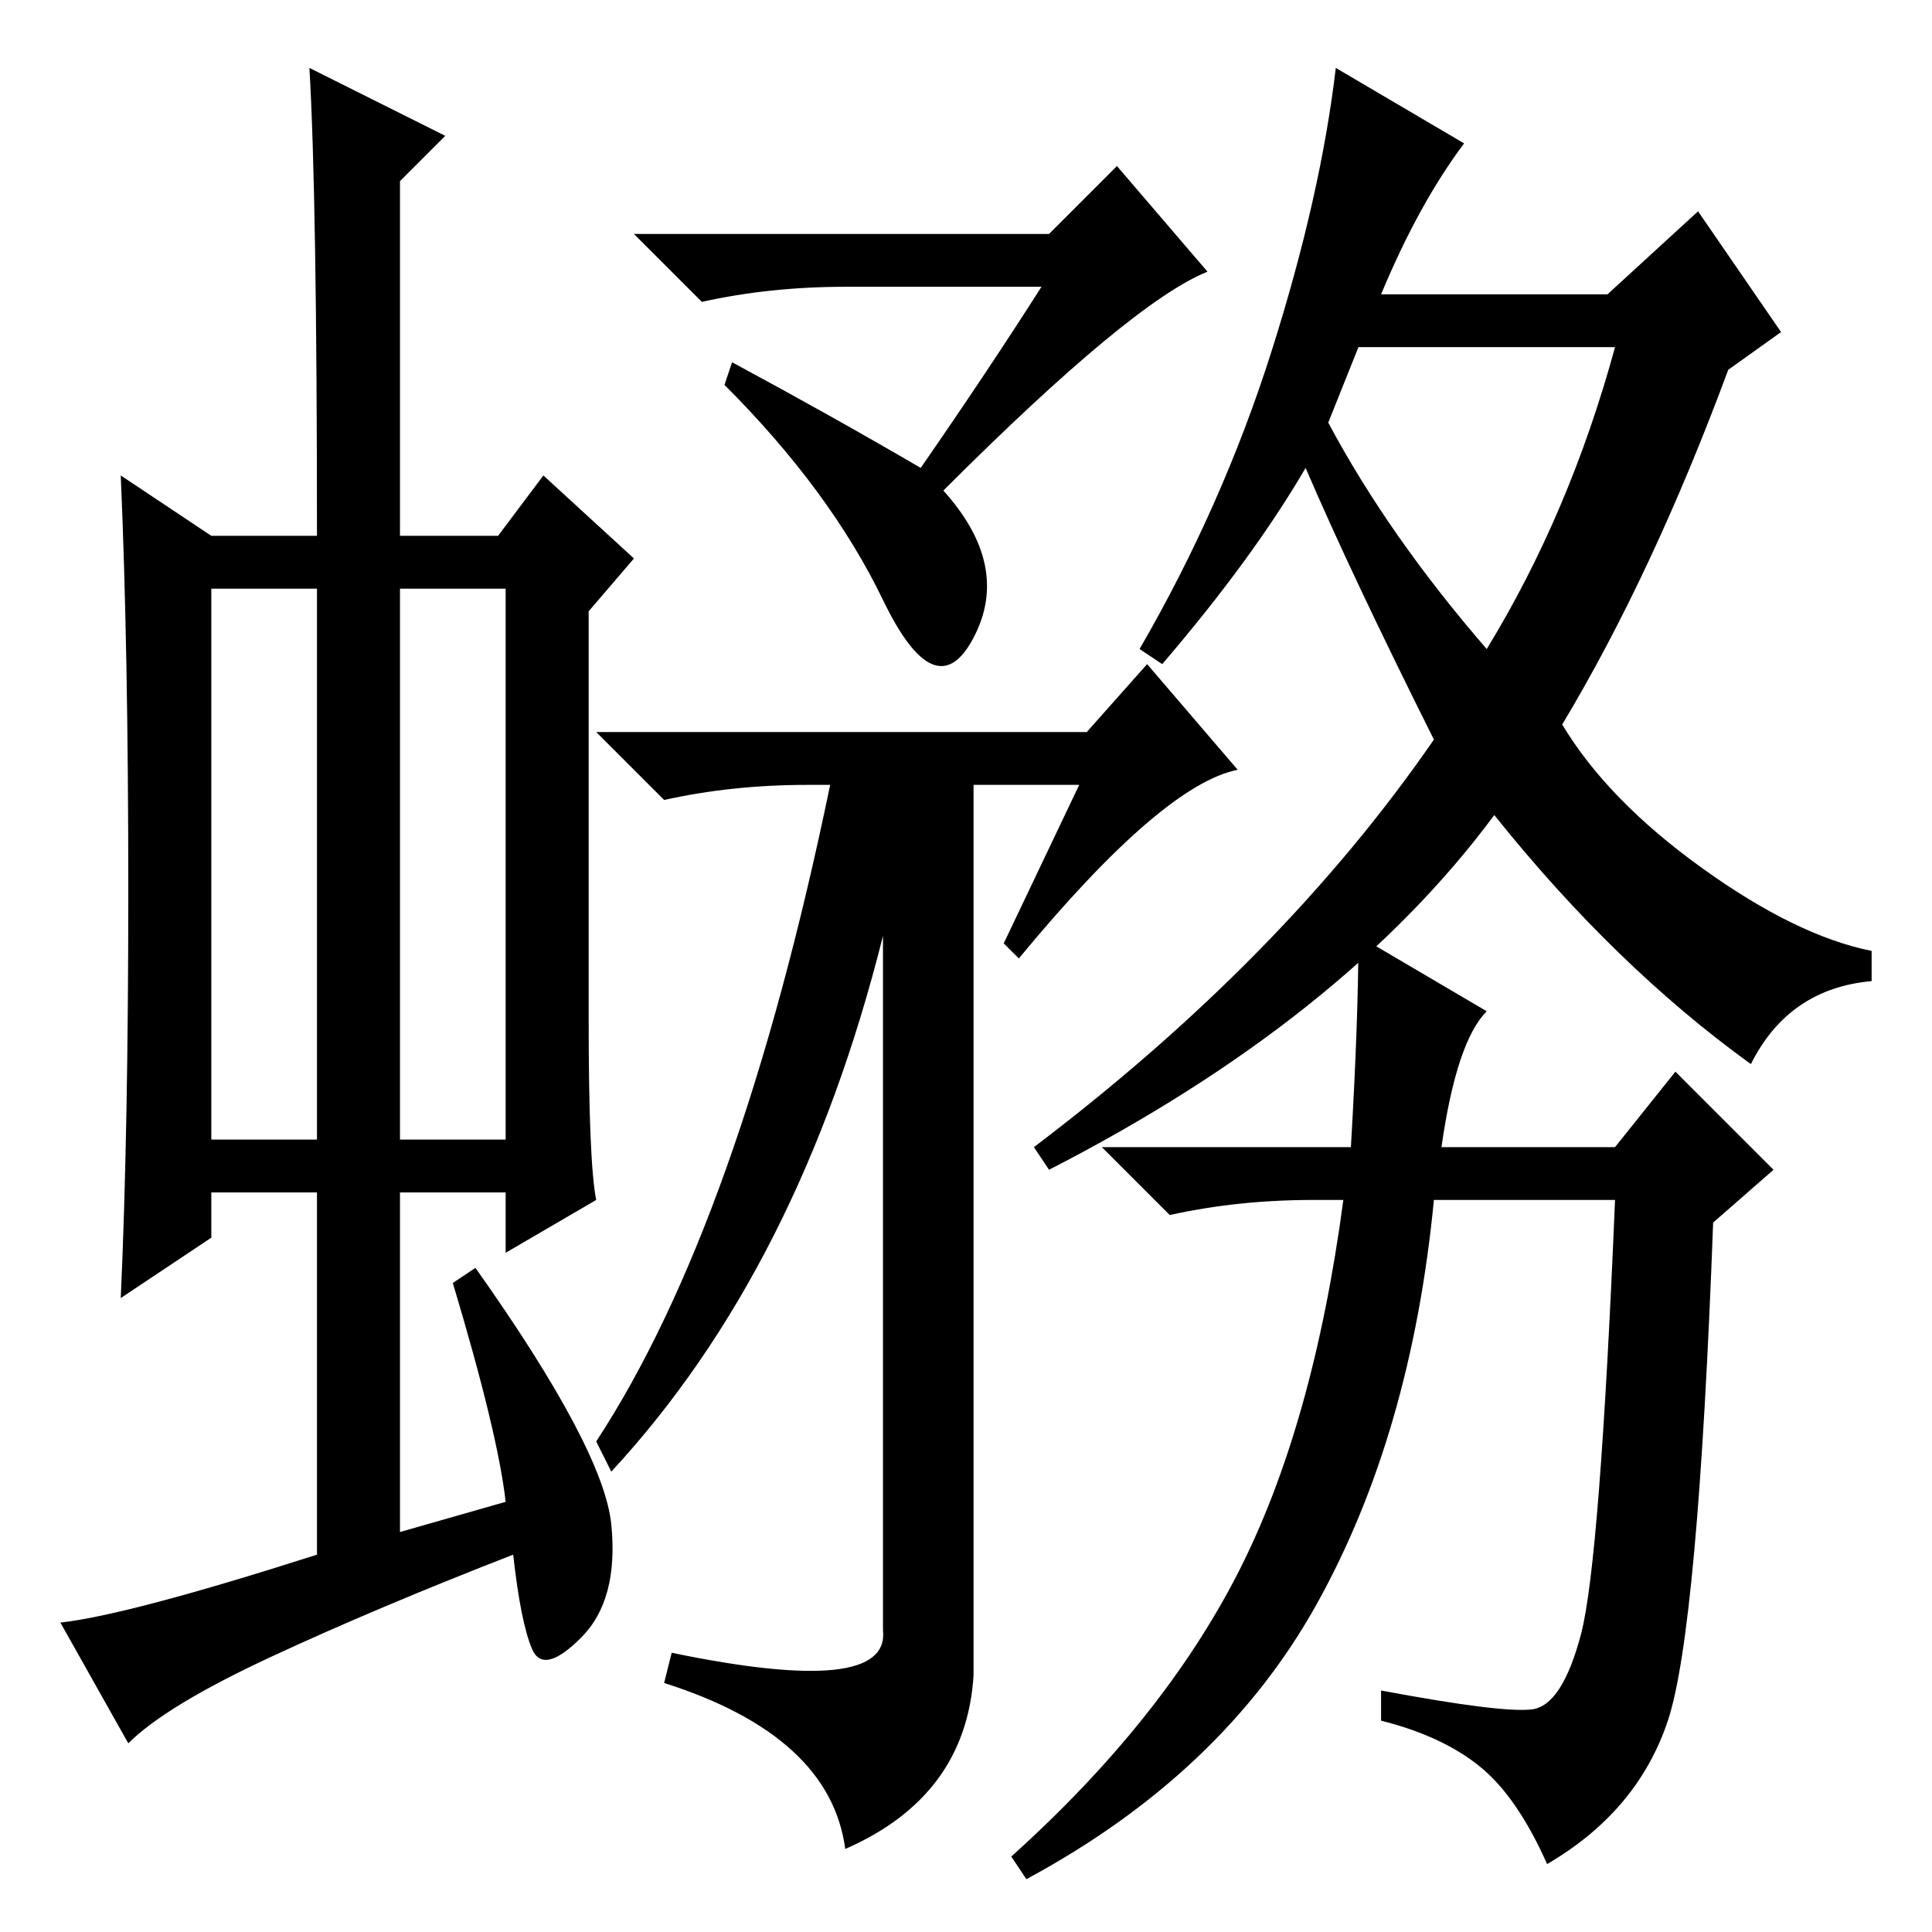 <?xml version="1.0" standalone="no"?>
<!DOCTYPE svg PUBLIC "-//W3C//DTD SVG 1.1//EN" "http://www.w3.org/Graphics/SVG/1.1/DTD/svg11.dtd" >
<svg xmlns="http://www.w3.org/2000/svg" xmlns:xlink="http://www.w3.org/1999/xlink" version="1.1" viewBox="0 -36 256 256">
  <g transform="matrix(1 0 0 -1 0 220)">
   <path fill="currentColor"
d="M28 105h14v73h-14v-73zM53 105h14v73h-14v-73zM28 185h14q0 45 -1 62l18 -9l-6 -6v-47h13l6 8l12 -11l-6 -7v-54q0 -19 1 -24l-12 -7v8h-14v-45l14 4q-1 9 -7 29l3 2q17 -24 18 -34t-4 -15t-6.5 -1.5t-2.5 12.5q-18 -7 -32 -13.5t-19 -11.5l-9 16q9 1 34 9v48h-14v-6
l-12 -8q1 22 1 54t-1 55zM148 234l12 -14q-10 -4 -35 -29q9 -10 4 -19.5t-12 5t-21 28.5l1 3q13 -7 25 -14q9 13 16 24h-26q-10 0 -19 -2l-9 9h55zM152 168l12 -14q-10 -2 -29 -25l-2 2l10 21h-14v-118q-1 -16 -17 -23q-2 15 -24 22l1 4q29 -6 28 3v92q-11 -44 -36 -71l-2 4
q19 29 31 87h-3q-10 0 -19 -2l-9 9h65zM191 104h23l8 10l13 -13l-8 -7q-2 -54 -6 -66t-16 -19q-4 9 -9 13t-13 6v4q16 -3 20 -2.5t6.5 10t4.5 57.5h-24q-3 -31 -15.5 -53.5t-38.5 -36.5l-2 3q20 18 30 37.5t14 49.5h-4q-10 0 -19 -2l-9 9h33q1 17 1 28l17 -10q-4 -4 -6 -18z
M154 168l-3 2q11 19 17.5 39.5t8.5 37.5l17 -10q-6 -8 -11 -20h30l12 11l11 -16l-7 -5q-10 -27 -22 -47q6 -10 18.5 -19t22.5 -11v-4q-11 -1 -16 -11q-18 13 -34 33q-20 -27 -59 -47l-2 3q33 25 53 54q-11 22 -17 36q-7 -12 -19 -26zM197 170q11 18 17 40h-34l-4 -10
q8 -15 21 -30z" />
  </g>

</svg>
